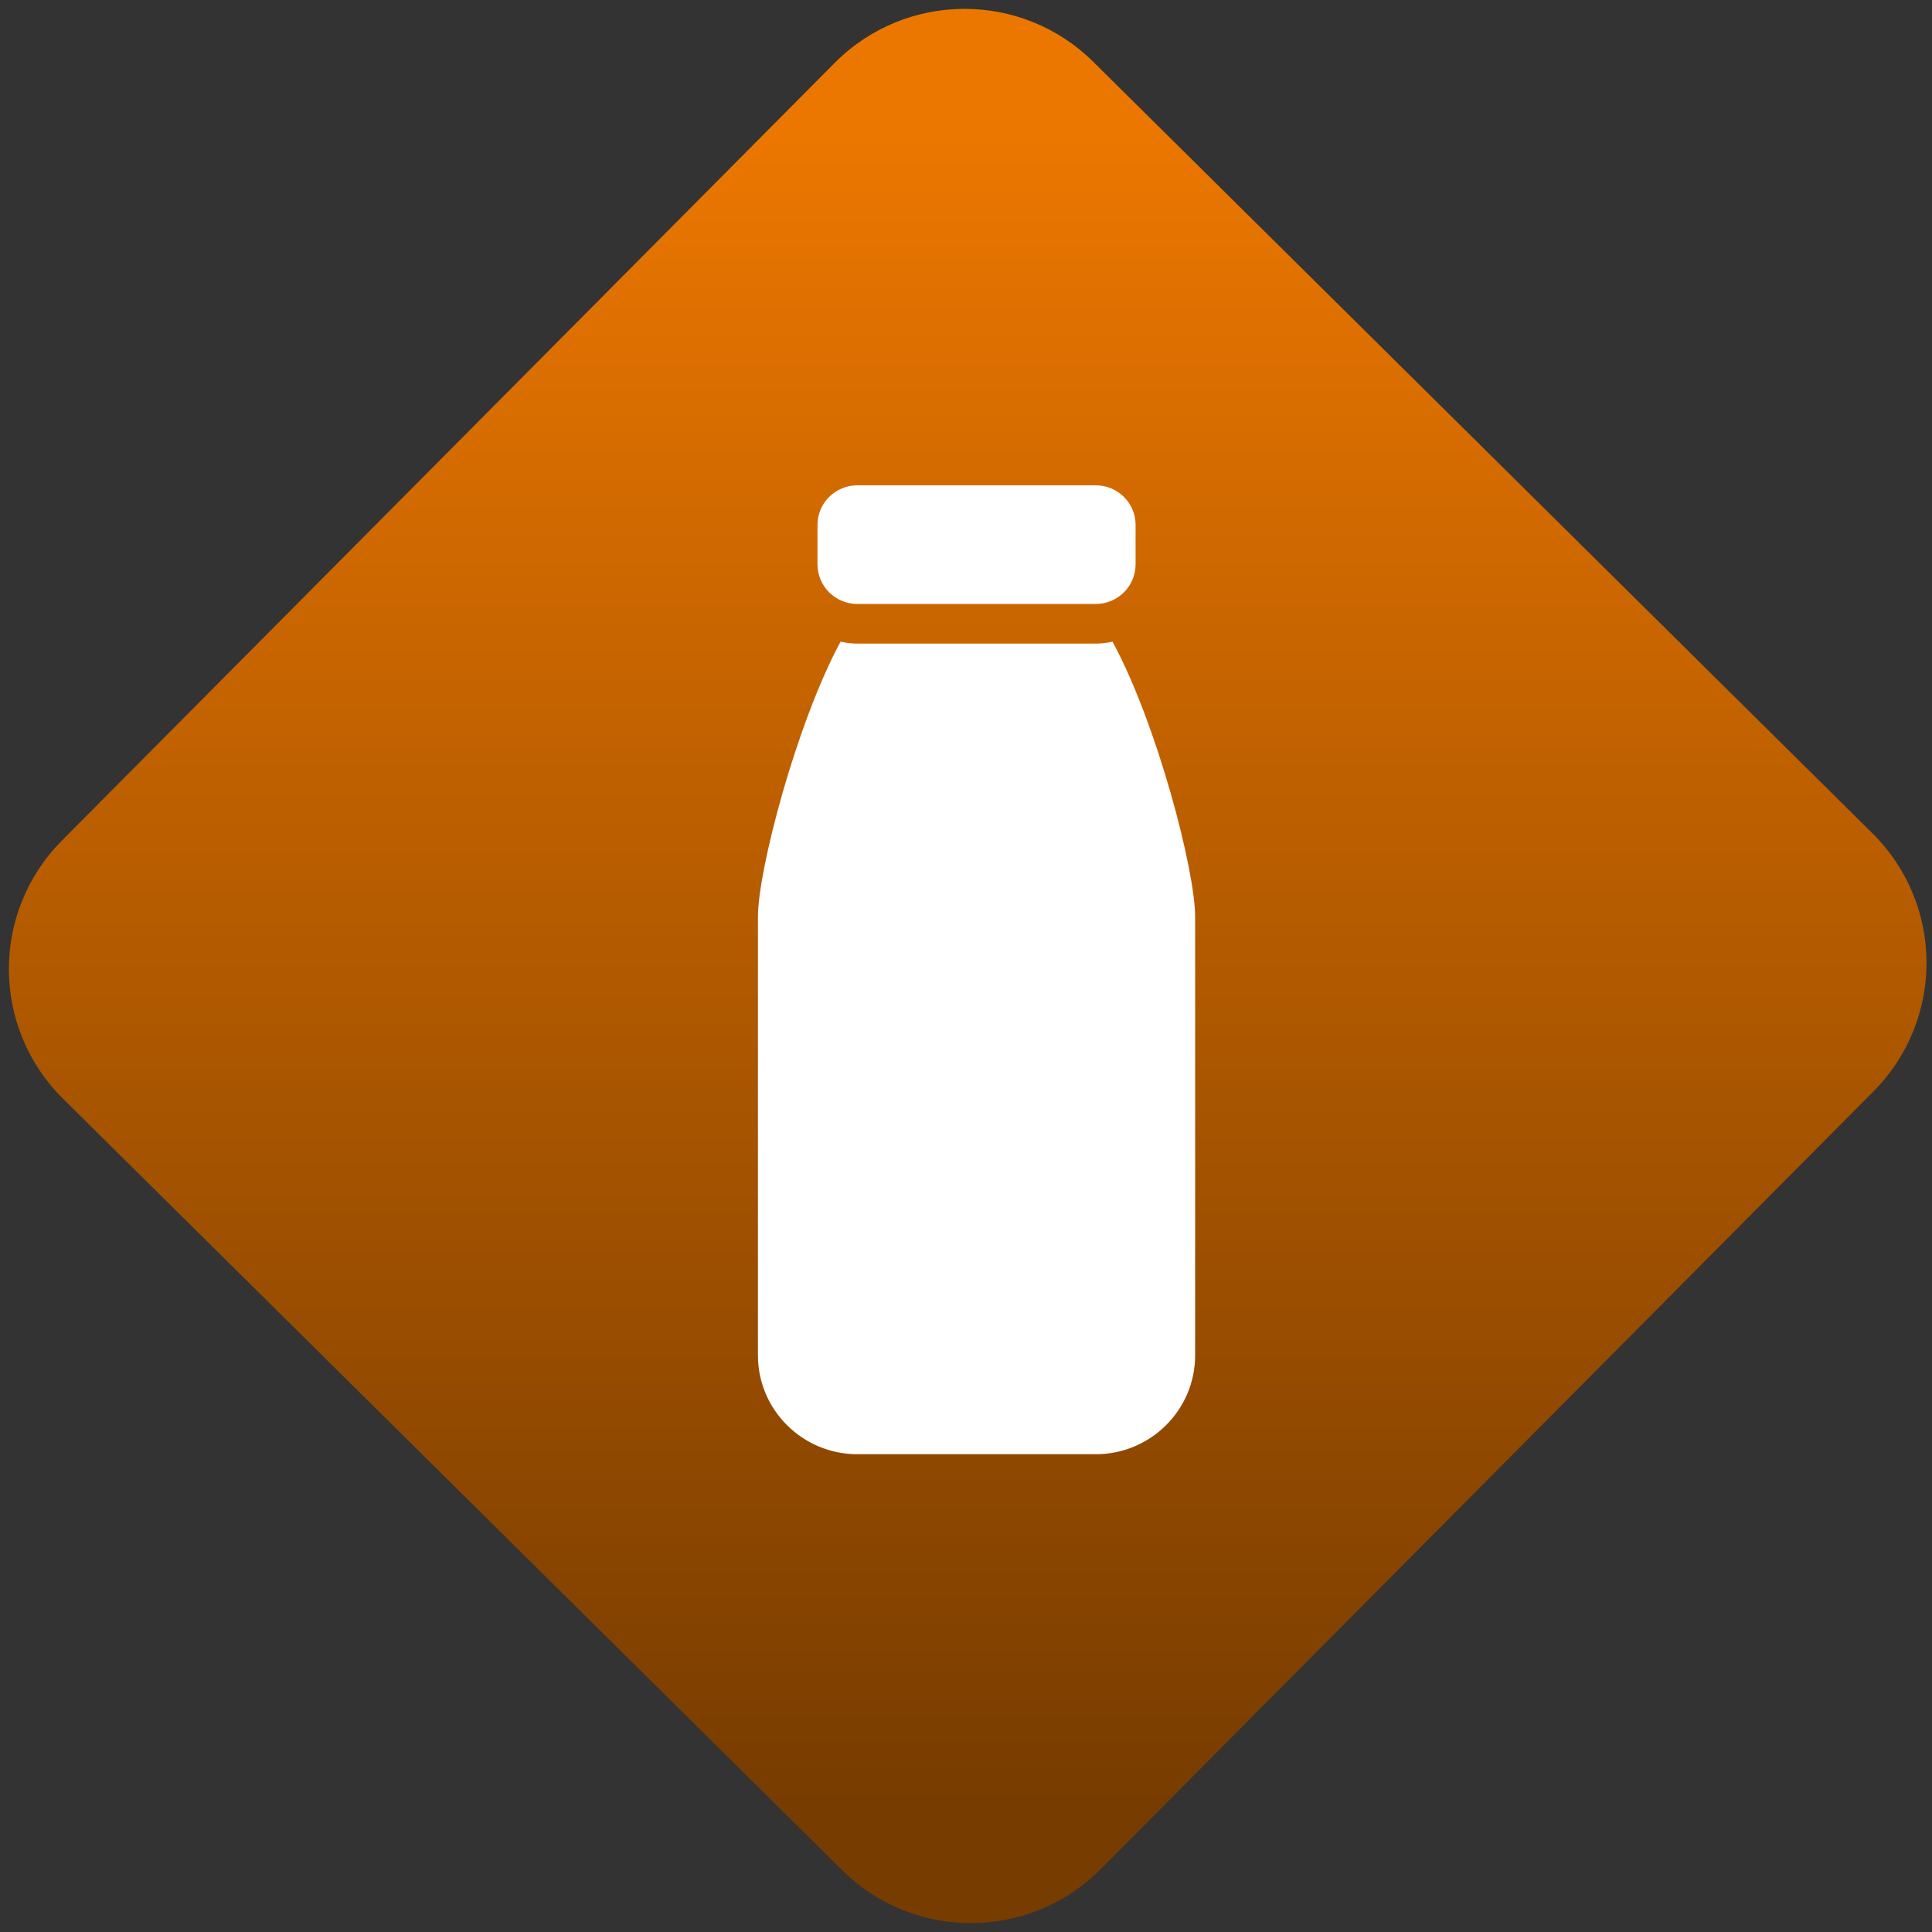 <svg width="64" height="64" viewBox="0 0 64 64" version="1.1"><rect x="0" y="0" width="64" height="64" fill="#333333" stroke="none"/><defs><linearGradient id="linear-pattern-0" gradientUnits="userSpaceOnUse" x1="0" y1="0" x2="0" y2="1" gradientTransform="matrix(60, 0, 0, 56, 0, 4)"><stop offset="0" stop-color="#ec7700" stop-opacity="1"/><stop offset="1" stop-color="#773c00" stop-opacity="1"/></linearGradient></defs><path fill="url(#linear-pattern-0)" fill-opacity="1" d="M 36.219 2.051 L 62.027 27.605 C 64.402 29.957 64.418 33.785 62.059 36.156 L 36.461 61.918 C 34.105 64.289 30.27 64.305 27.895 61.949 L 2.086 36.395 C -0.289 34.043 -0.305 30.215 2.051 27.844 L 27.652 2.082 C 30.008 -0.289 33.844 -0.305 36.219 2.051 Z M 36.219 2.051 " /><g transform="matrix(1.008,0,0,1.003,16.221,16.077)"><path fill-rule="nonzero" fill="rgb(100%, 100%, 100%)" fill-opacity="1" d="M 12.082 0 C 11.359 0 10.773 0.586 10.773 1.305 L 10.773 2.609 C 10.773 3.332 11.359 3.918 12.082 3.918 L 19.918 3.918 C 20.641 3.918 21.227 3.332 21.227 2.609 L 21.227 1.305 C 21.227 0.586 20.641 0 19.918 0 Z M 11.531 5.164 C 10.07 7.887 8.816 12.73 8.816 14.242 L 8.816 28.734 C 8.816 30.535 10.281 32 12.082 32 L 19.918 32 C 21.719 32 23.184 30.535 23.184 28.734 L 23.184 14.242 C 23.184 12.73 21.938 7.887 20.469 5.164 C 20.297 5.203 20.102 5.227 19.918 5.227 L 12.082 5.227 C 11.891 5.227 11.711 5.203 11.531 5.164 Z M 11.531 5.164 "/></g></svg>
